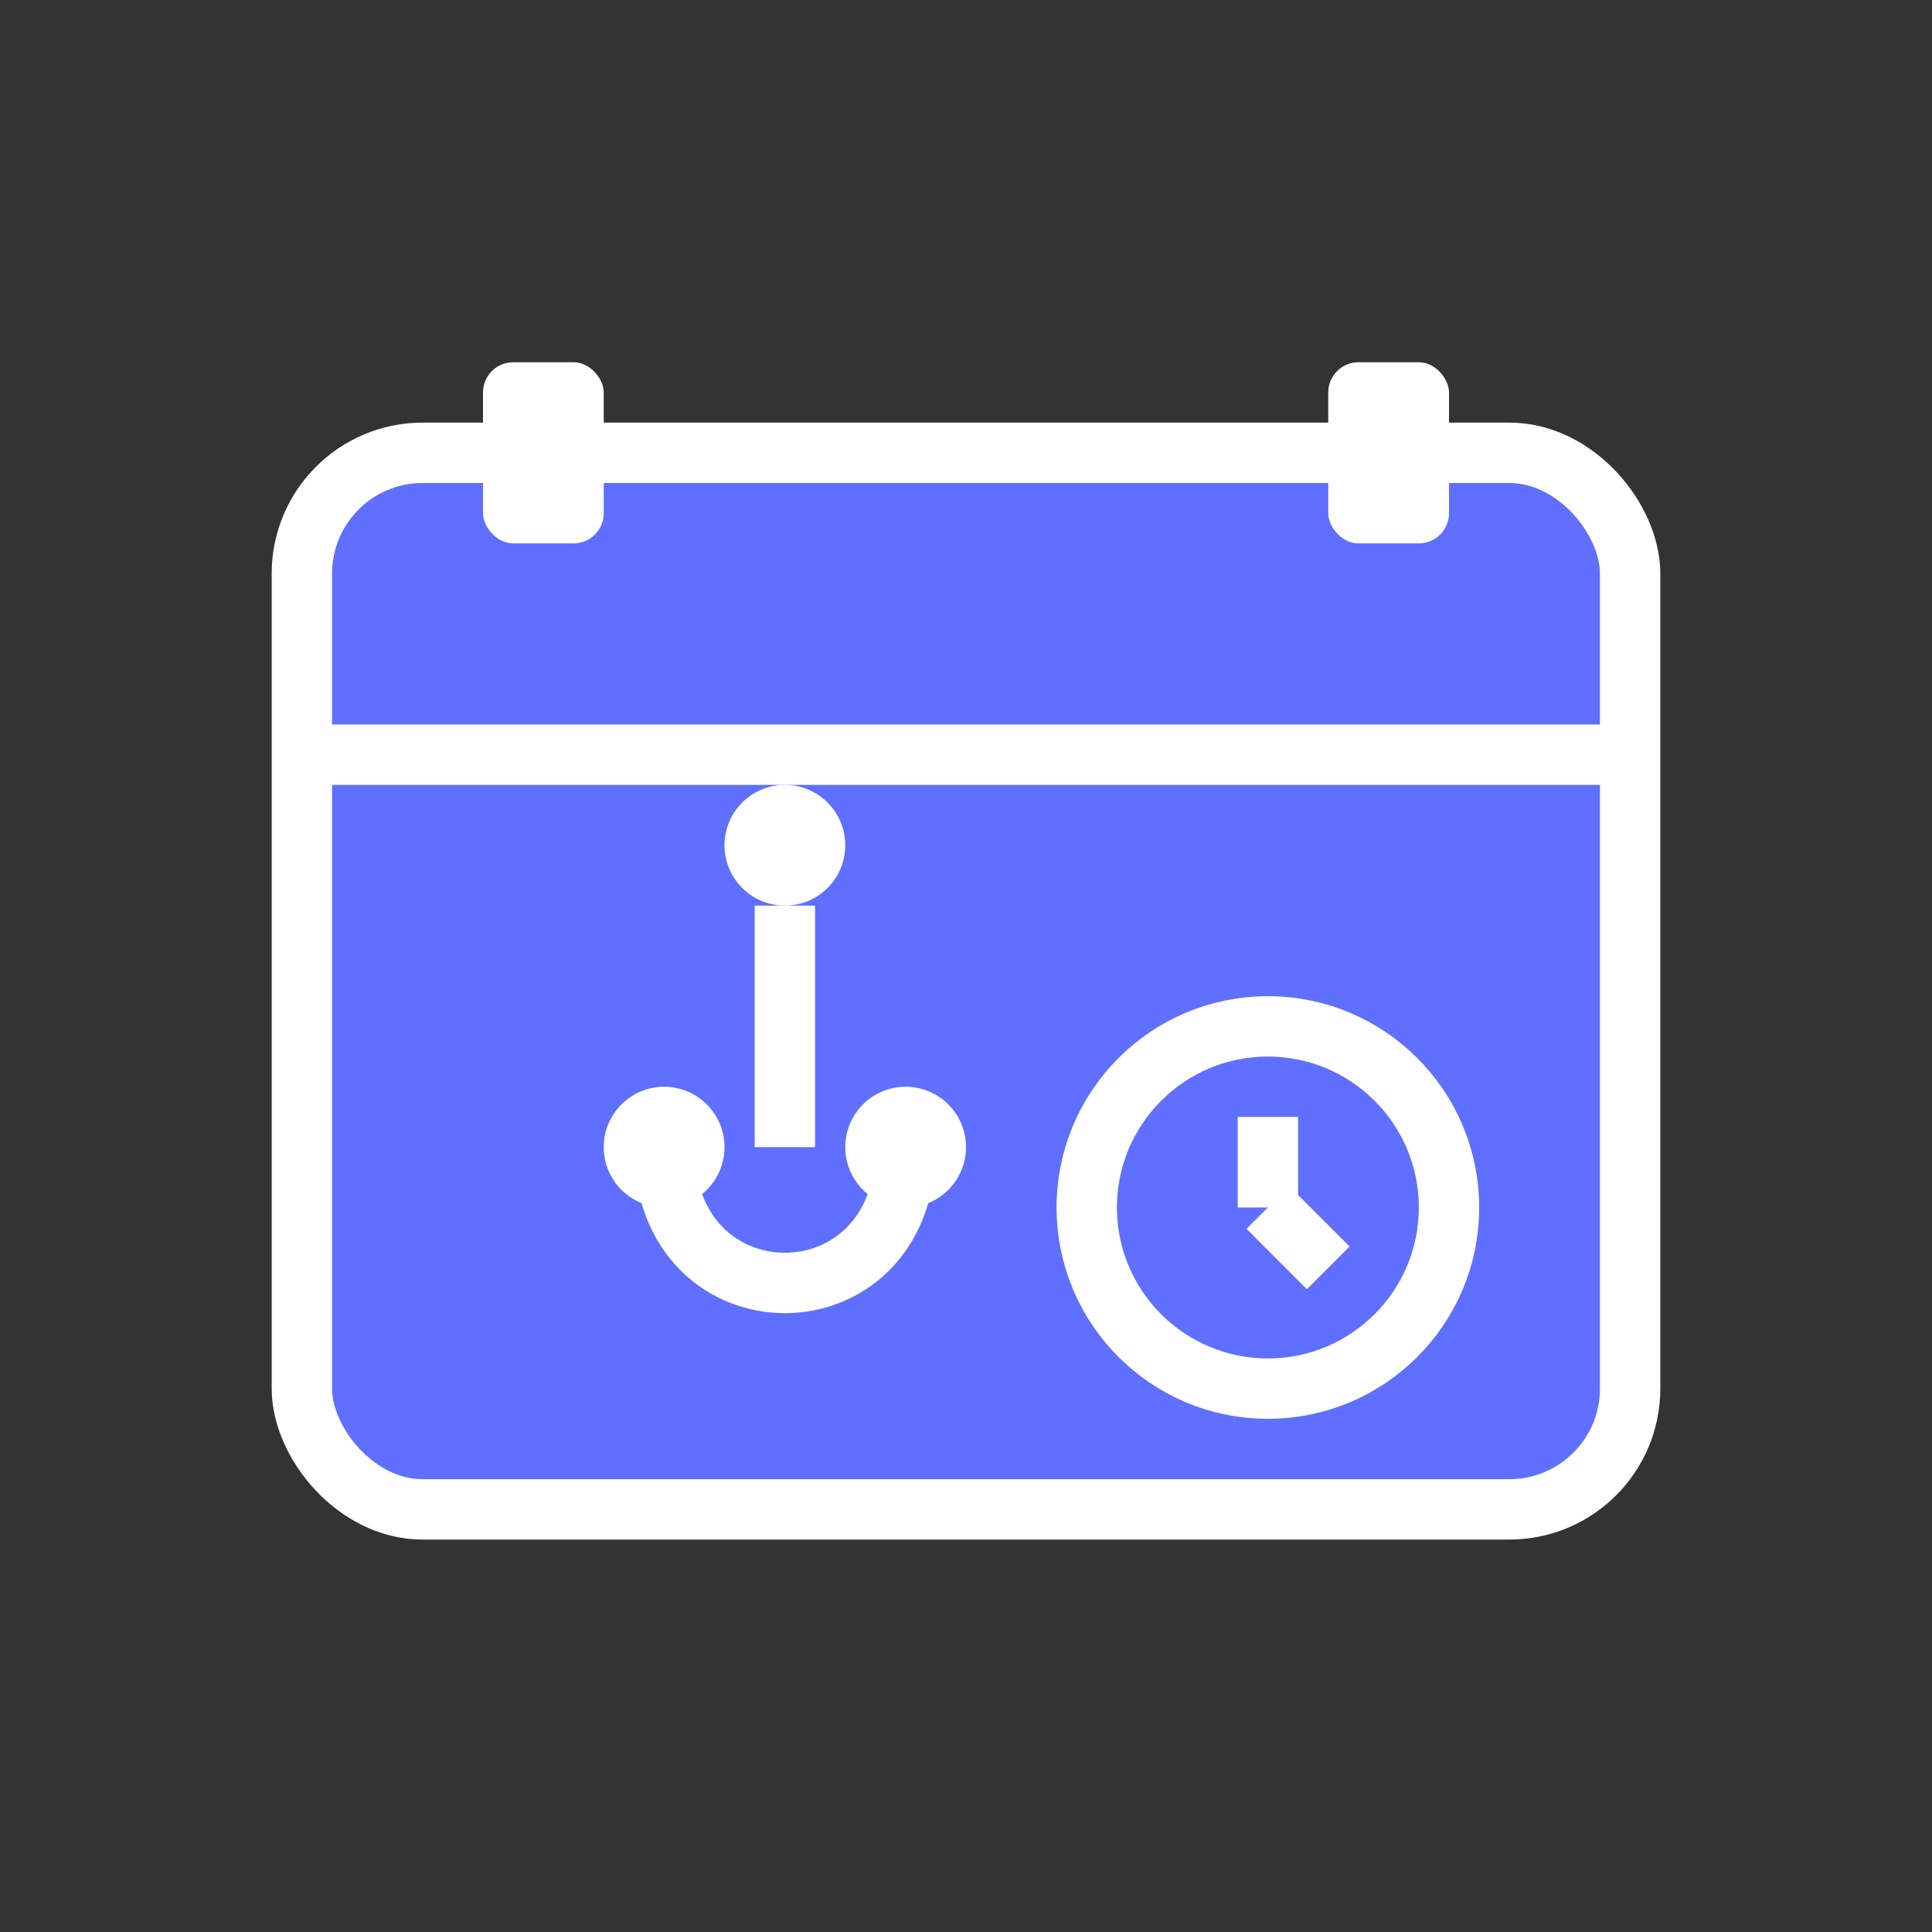 <svg width="64" height="64" viewBox="0 0 64 64" fill="none" xmlns="http://www.w3.org/2000/svg">
  <rect x="0" y="0" width="64" height="64" fill="#333333" stroke="none"/>
  <!-- Calendar Base -->
  <rect x="10" y="15" width="44" height="35" rx="4" ry="4" fill="#5F6FFF" stroke="#ffffff" stroke-width="2"></rect>
  <line x1="10" y1="25" x2="54" y2="25" stroke="white" stroke-width="2"></line>

  <!-- Calendar Rings -->
  <rect x="16" y="12" width="4" height="6" rx="1" fill="white"></rect>
  <rect x="44" y="12" width="4" height="6" rx="1" fill="white"></rect>

  <!-- Stethoscope U -->
  <path d="M22 38 C22 44, 30 44, 30 38" stroke="white" stroke-width="2" fill="none"></path>
  <circle cx="22" cy="38" r="2" fill="white"></circle>
  <circle cx="30" cy="38" r="2" fill="white"></circle>
  <path d="M26 38 L26 30" stroke="white" stroke-width="2"></path>
  <circle cx="26" cy="28" r="2" fill="white"></circle>

  <!-- Clock Dial in Calendar -->
  <circle cx="42" cy="40" r="6" stroke="white" stroke-width="2" fill="none"></circle>
  <line x1="42" y1="40" x2="42" y2="37" stroke="white" stroke-width="2"></line>
  <line x1="42" y1="40" x2="44" y2="42" stroke="white" stroke-width="2"></line>
</svg>
